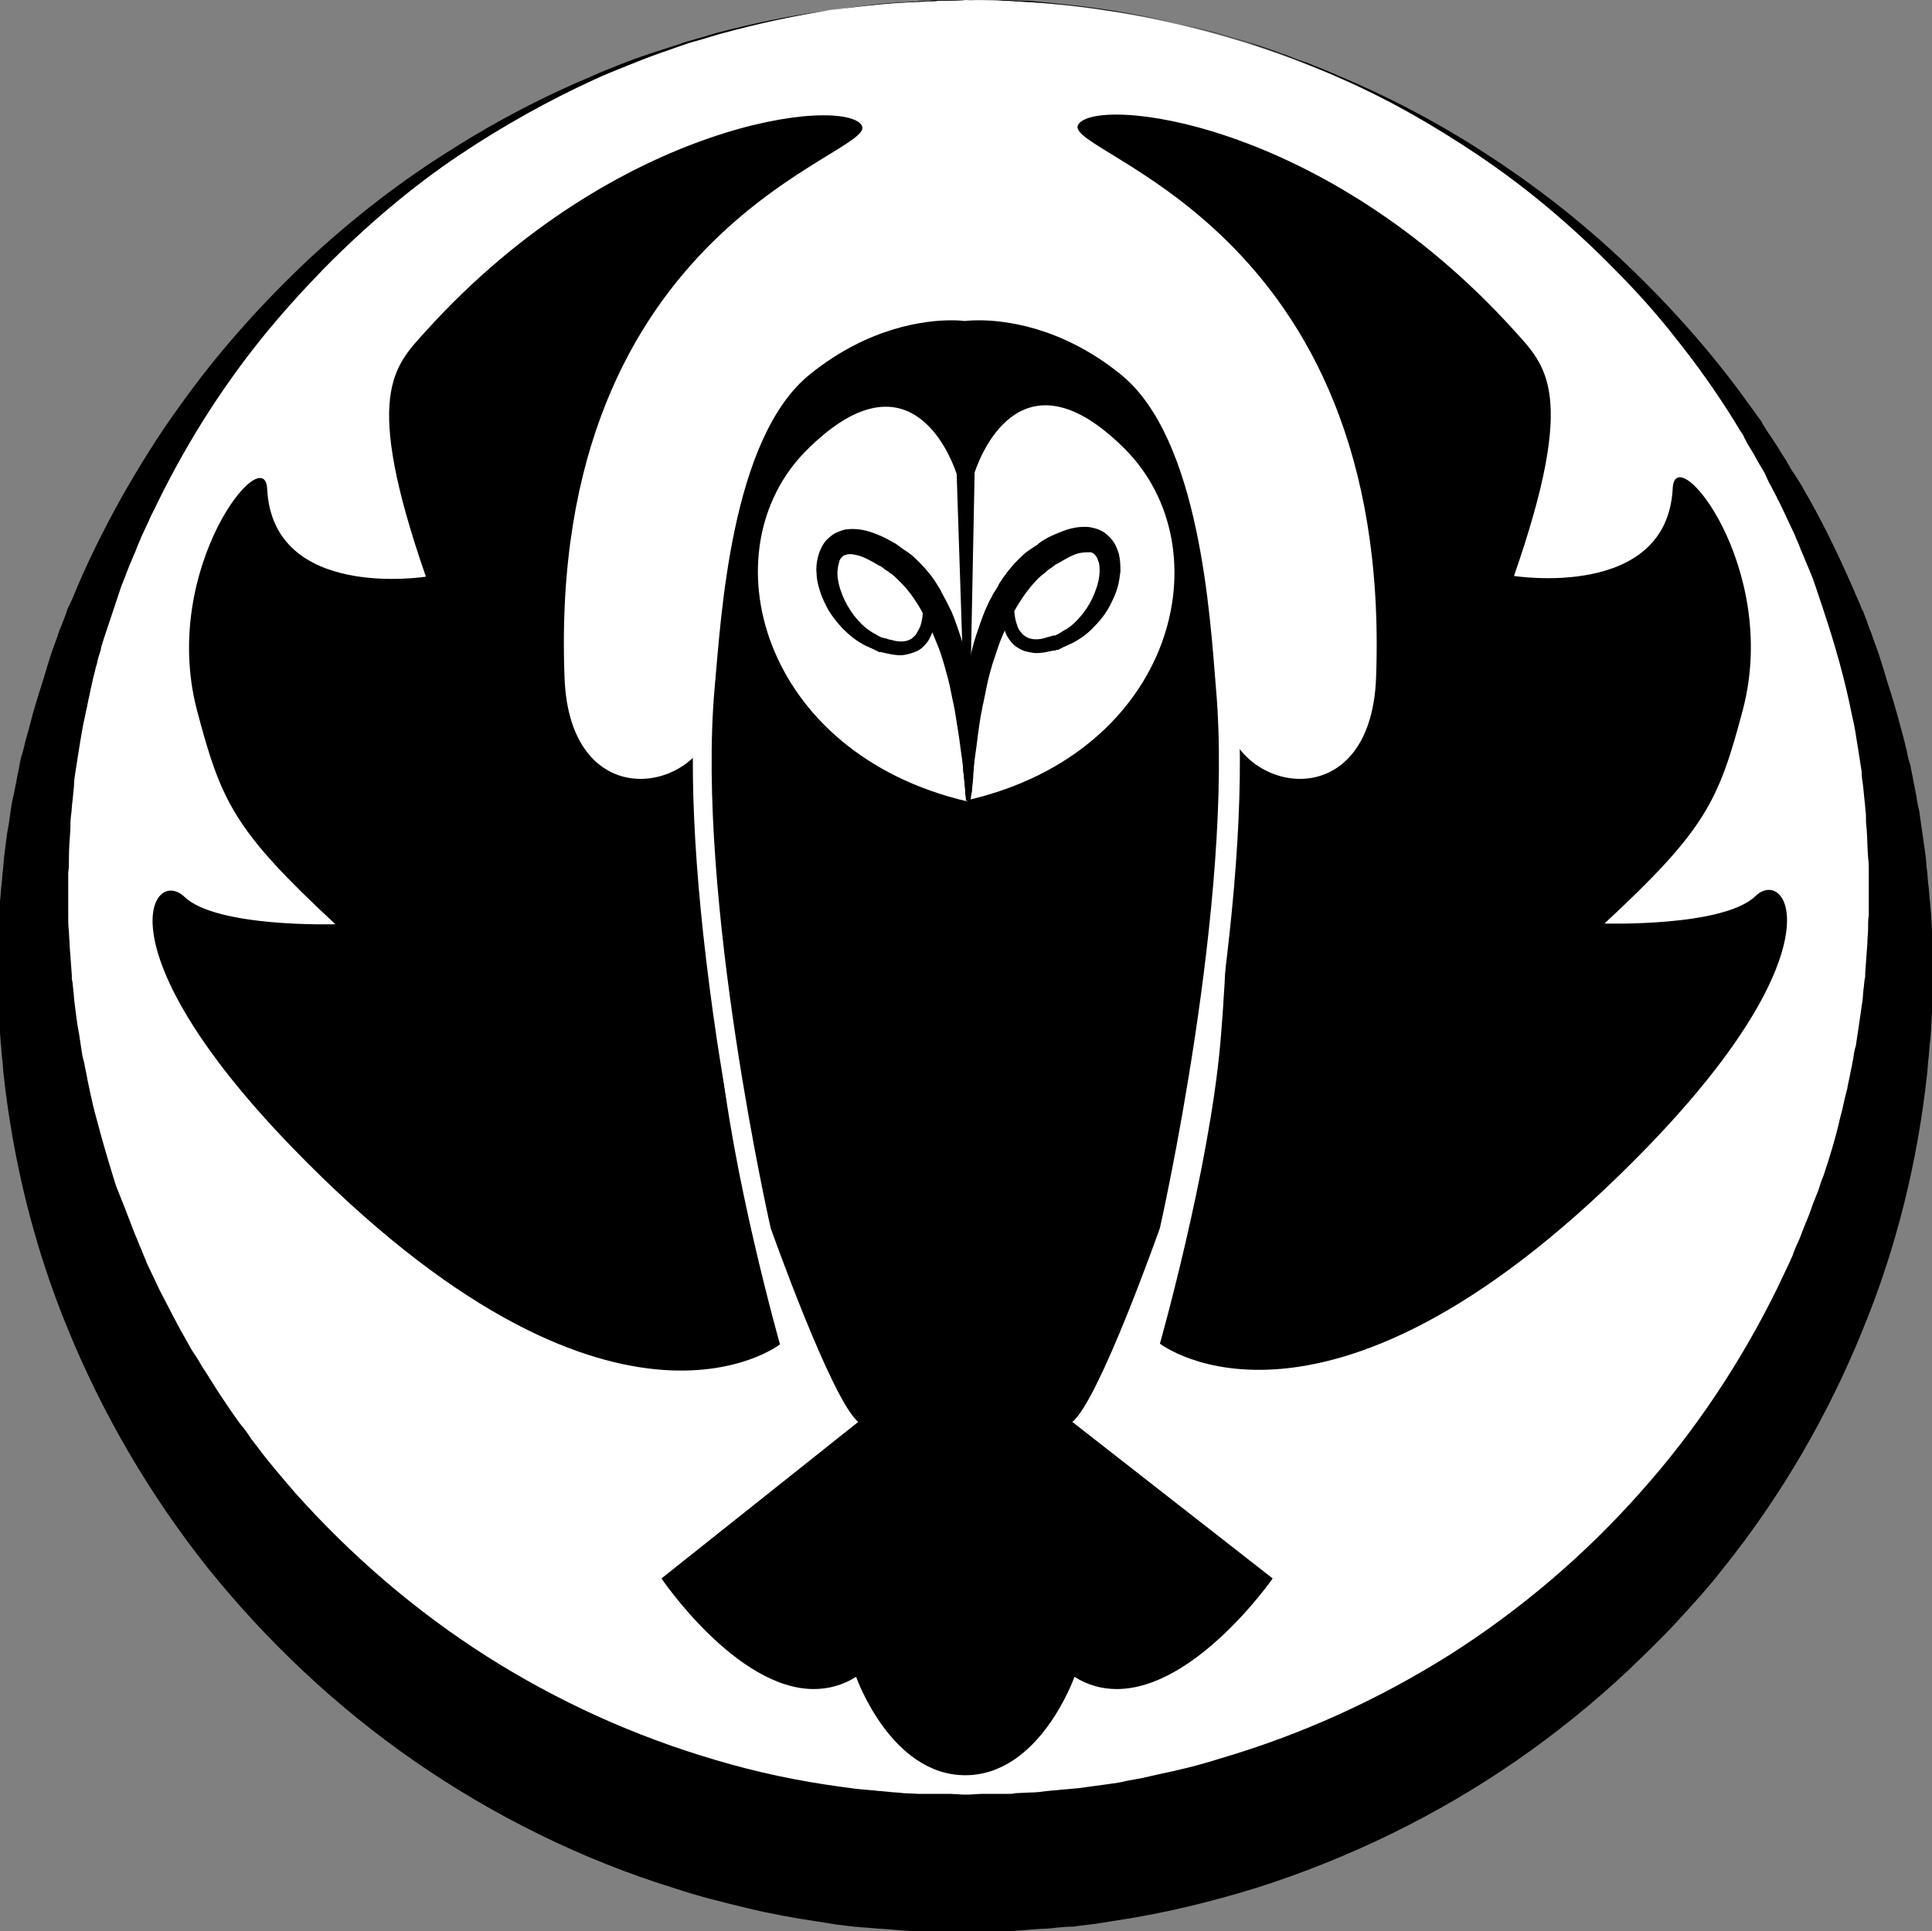 <?xml version="1.0" encoding="utf-8"?>
<!-- Generator: Adobe Illustrator 21.1.0, SVG Export Plug-In . SVG Version: 6.00 Build 0)  -->
<svg version="1.1" id="Layer_1" xmlns="http://www.w3.org/2000/svg" xmlns:xlink="http://www.w3.org/1999/xlink" x="0px" y="0px"
	 viewBox="0 0 269 268.9" style="enable-background:new 0 0 269 268.9;" xml:space="preserve">
<rect x="0" y="0" width="269" height="268.9" fill="#808080" stroke="none"/>
<style type="text/css">
	.st0{fill:#FFFFFF;}
	.st1{display:none;}
	.st2{display:inline;}
</style>
<g id="Layer_8">
	<g>
		<circle class="st0" cx="134.5" cy="129.8" r="129.8"/>
		<path d="M134.5,0c0,0,0.8,0,2.3,0c0.4,0,0.8,0,1.3,0c0.5,0,1,0,1.6,0.1c0.6,0,1.2,0,1.8,0.1c0.7,0,1.4,0.1,2.1,0.1
			c3,0.2,6.6,0.5,10.9,1.2c4.3,0.6,9.2,1.6,14.6,3c0.3,0.1,0.7,0.2,1,0.3c0.3,0.1,0.7,0.2,1,0.3c0.7,0.2,1.4,0.4,2.1,0.6
			c1.4,0.4,2.9,0.9,4.3,1.4c0.7,0.3,1.5,0.5,2.2,0.8c0.7,0.3,1.5,0.6,2.2,0.8c1.5,0.6,3,1.2,4.6,1.9c6.2,2.6,12.7,5.9,19.3,10.1
			c6.6,4.2,13.3,9.2,19.7,15.2c6.4,6,12.7,12.9,18.3,20.8c0.4,0.5,0.7,1,1.1,1.5c0.2,0.3,0.4,0.5,0.5,0.8c0.2,0.3,0.3,0.5,0.5,0.8
			c0.3,0.5,0.7,1,1,1.5c0.3,0.5,0.7,1,1,1.6c0.3,0.5,0.7,1,1,1.6c0.3,0.5,0.6,1.1,1,1.6c0.2,0.3,0.3,0.5,0.5,0.8s0.3,0.5,0.5,0.8
			c0.3,0.6,0.6,1.1,0.9,1.6c2.5,4.4,4.7,9.1,6.8,14c0.1,0.3,0.3,0.6,0.4,0.9c0.1,0.3,0.2,0.6,0.4,0.9c0.2,0.6,0.5,1.2,0.7,1.9
			c0.2,0.6,0.5,1.2,0.7,1.9c0.2,0.6,0.5,1.3,0.7,1.9s0.4,1.3,0.6,1.9c0.1,0.3,0.2,0.6,0.3,1c0.1,0.3,0.2,0.6,0.3,1
			c0.2,0.6,0.4,1.3,0.6,1.9c0.2,0.6,0.4,1.3,0.6,2c0.4,1.3,0.7,2.6,1.1,4c0.2,0.7,0.3,1.3,0.5,2c0.1,0.7,0.3,1.4,0.5,2
			c0.1,0.7,0.3,1.4,0.4,2.1l0.2,1l0.2,1c0.1,0.7,0.2,1.4,0.4,2.1c0.1,0.7,0.2,1.4,0.3,2.1c0.2,1.4,0.4,2.8,0.6,4.2
			c0.1,0.7,0.1,1.4,0.2,2.1c0.1,0.7,0.1,1.4,0.2,2.1c0.1,0.7,0.1,1.4,0.2,2.1l0.1,1.1l0.1,1.1c0,0.7,0.1,1.4,0.1,2.2
			c0,0.7,0,1.4,0.1,2.2c0.1,1.4,0,2.9,0,4.4v0.6l0,0.6l0,1.1c0,0.7,0,1.5-0.1,2.2c-0.1,1.5-0.1,3-0.3,4.4c-0.1,0.7-0.1,1.5-0.2,2.2
			c-0.1,0.7-0.1,1.5-0.2,2.2c-1.3,11.9-4.2,24-9,35.6c-4.7,11.6-11.2,22.9-19.3,33c-2,2.6-4.2,5-6.4,7.4c-2.2,2.4-4.6,4.7-7,7
			c-4.8,4.5-10,8.7-15.5,12.5c-11,7.6-23.3,13.6-36.2,17.7c-6.5,2-13.1,3.6-19.9,4.6l-2.5,0.4c-0.9,0.1-1.7,0.2-2.5,0.3
			c-0.4,0.1-0.9,0.1-1.3,0.1l-1.3,0.1c-0.9,0.1-1.7,0.2-2.6,0.2l-2.6,0.2c-0.4,0-0.9,0.1-1.3,0.1l-1.3,0.1l-1.3,0.1
			c-0.4,0-0.9,0-1.3,0l-2.7,0l-2.4,0h-0.6h-0.3c-0.1,0-0.2,0-0.3,0l-1.3-0.1l-1.3-0.1l-0.7,0c-0.2,0-0.4,0-0.6,0l-2.6-0.2
			c-0.9-0.1-1.7-0.1-2.6-0.2l-1.3-0.1c-0.4,0-0.9-0.1-1.3-0.1c-0.9-0.1-1.7-0.2-2.5-0.3l-2.5-0.4c-3.4-0.5-6.7-1.1-10-1.9
			c-3.3-0.8-6.6-1.6-9.9-2.7c-13-4-25.3-10.1-36.3-17.7c-11-7.6-20.7-16.8-28.9-27c-8.1-10.2-14.6-21.4-19.4-33.1
			c-4.8-11.6-7.7-23.7-9-35.6c-0.1-0.7-0.1-1.5-0.2-2.2c-0.1-0.7-0.1-1.5-0.2-2.2c-0.1-1.5-0.2-3-0.3-4.4c0-0.7,0-1.5-0.1-2.2l0-1.1
			l0-0.6v-0.6c0-1.5,0-2.9,0-4.4l0-1.1l0-0.5v-0.3c0-0.1,0-0.3,0-0.3c0-0.7,0.1-1.4,0.1-2.1l0.1-1l0.1-1.1c0.1-0.7,0.1-1.5,0.2-2.2
			c0.1-0.7,0.1-1.4,0.2-2.1c0.1-0.7,0.1-1.4,0.2-2.1c0.2-1.4,0.3-2.8,0.6-4.2c0.1-0.7,0.2-1.4,0.3-2.1c0.1-0.7,0.2-1.4,0.4-2.1
			l0.2-1l0.2-1c0.1-0.7,0.3-1.4,0.4-2.1c0.1-0.7,0.3-1.4,0.5-2c0.2-0.7,0.3-1.4,0.5-2c0.4-1.3,0.7-2.7,1.1-4c0.2-0.7,0.4-1.3,0.6-2
			c0.2-0.6,0.4-1.3,0.6-1.9c0.1-0.3,0.2-0.6,0.3-1c0.1-0.3,0.2-0.6,0.3-1c0.2-0.6,0.4-1.3,0.6-1.9c0.2-0.6,0.5-1.3,0.7-1.9
			c0.2-0.6,0.4-1.3,0.7-1.9c0.2-0.6,0.5-1.2,0.7-1.9c0.1-0.3,0.2-0.6,0.4-0.9c0.1-0.3,0.3-0.6,0.4-0.9c2-4.9,4.3-9.5,6.8-14
			c2.5-4.4,5.1-8.6,8-12.6c5.6-7.9,11.9-14.8,18.3-20.8c6.5-6,13.1-11,19.7-15.1c6.6-4.2,13.1-7.5,19.3-10.1
			c1.5-0.7,3.1-1.3,4.6-1.9c1.5-0.6,3-1.1,4.5-1.6c1.5-0.5,2.9-0.9,4.3-1.4c0.7-0.2,1.4-0.4,2.1-0.6c0.4-0.1,0.7-0.2,1-0.3
			s0.7-0.2,1-0.3c5.4-1.4,10.3-2.4,14.6-3c4.3-0.6,8-1,10.9-1.2c0.7,0,1.4-0.1,2.1-0.1c0.7,0,1.3-0.1,1.8-0.1c0.6,0,1.1,0,1.6-0.1
			c0.5,0,0.9,0,1.3,0C133.8,0.1,134.5,0,134.5,0z M134.5,0c0,0-0.8,0-2.3,0c-0.4,0-0.8,0-1.3,0c-0.5,0-1,0-1.6,0.1
			c-0.6,0-1.2,0-1.8,0.1c-0.7,0-1.4,0.1-2.1,0.1c-3,0.2-6.6,0.6-10.9,1.3c-4.3,0.7-9.1,1.7-14.5,3.2c-0.3,0.1-0.7,0.2-1,0.3
			c-0.3,0.1-0.7,0.2-1,0.3c-0.7,0.2-1.4,0.4-2.1,0.6C94.5,6.5,93,7,91.6,7.5c-1.4,0.5-2.9,1.1-4.4,1.7c-1.5,0.6-3,1.2-4.5,1.9
			c-6.1,2.8-12.5,6.3-18.9,10.6S51,31.4,45,37.5c-3,3.1-6,6.4-8.8,9.9c-2.8,3.5-5.5,7.3-8,11.3c-2.5,4-4.8,8.2-6.9,12.6
			c-0.3,0.5-0.5,1.1-0.8,1.7c-0.3,0.6-0.5,1.1-0.8,1.7c-0.2,0.6-0.5,1.1-0.7,1.7c-0.2,0.6-0.5,1.1-0.7,1.7c-0.5,1.1-0.9,2.3-1.4,3.5
			c-0.2,0.6-0.4,1.2-0.6,1.8c-0.2,0.6-0.4,1.2-0.6,1.8c-0.1,0.3-0.2,0.6-0.3,0.9c-0.1,0.3-0.2,0.6-0.3,0.9c-0.2,0.6-0.4,1.2-0.6,1.8
			c-0.2,0.6-0.4,1.2-0.5,1.8c-0.2,0.6-0.4,1.2-0.5,1.8c-0.2,0.6-0.3,1.2-0.5,1.9l-0.2,0.9l-0.2,0.9c-0.1,0.6-0.3,1.3-0.4,1.9
			c-0.1,0.6-0.3,1.3-0.4,1.9c-0.3,1.3-0.5,2.6-0.7,3.8c-0.1,0.6-0.2,1.3-0.3,1.9c-0.1,0.6-0.2,1.3-0.3,1.9c-0.1,0.6-0.2,1.3-0.2,2
			l-0.1,1l-0.1,1c-0.1,0.6-0.1,1.3-0.2,2c-0.1,0.7-0.1,1.3-0.1,2c-0.1,1.3-0.2,2.6-0.2,4c0,0.7,0,1.3-0.1,2c0,0.7,0,1.3,0,2
			c0,0.7,0,1.3,0,2v1l0,1.1c0,0.7,0,1.4,0.1,2.1c0,0.7,0.1,1.3,0.1,2c0.1,1.4,0.2,2.7,0.3,4.1l0,0.5l0.1,0.5l0.1,1
			c0.1,0.7,0.1,1.4,0.2,2c0.2,1.4,0.3,2.7,0.6,4.1c0.1,0.7,0.2,1.4,0.3,2c0.1,0.7,0.2,1.4,0.4,2c0.1,0.3,0.1,0.7,0.2,1l0.2,1
			c0.1,0.7,0.3,1.4,0.4,2c0.3,1.4,0.6,2.7,1,4.1c0.7,2.7,1.5,5.4,2.3,8c0.2,0.7,0.4,1.3,0.7,2l0.2,0.5l0.2,0.5l0.4,1
			c0.5,1.3,1,2.6,1.5,3.9c0.3,0.6,0.5,1.3,0.8,1.9l0.4,1c0.1,0.3,0.3,0.6,0.4,1c0.3,0.6,0.6,1.3,0.9,1.9c0.3,0.6,0.6,1.3,0.9,1.9
			c1.3,2.5,2.6,5.1,4,7.5l0.5,0.9c0.2,0.3,0.4,0.6,0.6,0.9c0.4,0.6,0.7,1.2,1.1,1.8c0.8,1.2,1.5,2.4,2.3,3.6
			c0.8,1.2,1.6,2.4,2.4,3.5c0.4,0.6,0.9,1.1,1.3,1.7l0.6,0.9l0.7,0.9c1.7,2.3,3.6,4.5,5.5,6.7c7.7,8.6,16.6,16.3,26.5,22.6
			c9.9,6.3,20.7,11.2,32,14.5c5.7,1.7,11.4,2.9,17.3,3.7l2.2,0.3l2.2,0.2c0.4,0,0.7,0.1,1.1,0.1l1.1,0.1c0.7,0.1,1.5,0.1,2.2,0.2
			l2.2,0.1c0.2,0,0.4,0,0.6,0l0.5,0l1.1,0l1.1,0c0.1,0,0.2,0,0.3,0h0.3h0.6l2.4,0l2.1,0c0.4,0,0.7,0,1.1,0l1.1,0l1.1,0
			c0.4,0,0.7,0,1.1-0.1l2.2-0.1c0.7,0,1.5-0.1,2.2-0.2l1.1-0.1c0.4,0,0.7-0.1,1.1-0.1l2.2-0.2l2.2-0.3c0.7-0.1,1.5-0.2,2.2-0.3
			c0.7-0.1,1.5-0.2,2.2-0.4l2.2-0.4l2.2-0.5c2.9-0.6,5.8-1.3,8.6-2.2c11.3-3.3,22.1-8.2,32.1-14.5c9.9-6.3,18.9-14,26.5-22.6
			c7.7-8.6,14.1-18.3,19.1-28.5c0.3-0.6,0.6-1.3,0.9-1.9c0.3-0.6,0.6-1.3,0.9-1.9c0.1-0.3,0.3-0.6,0.4-1l0.4-1
			c0.3-0.6,0.6-1.3,0.8-1.9c0.5-1.3,1.1-2.6,1.5-3.9l0.4-1l0.2-0.5l0.2-0.5c0.2-0.7,0.4-1.3,0.7-2c0.9-2.7,1.7-5.3,2.3-8
			c0.4-1.4,0.6-2.7,1-4.1c0.1-0.7,0.3-1.4,0.4-2l0.2-1c0.1-0.3,0.1-0.7,0.2-1c0.1-0.7,0.2-1.4,0.4-2c0.1-0.7,0.2-1.4,0.3-2
			c0.2-1.4,0.4-2.7,0.6-4.1c0.1-0.7,0.1-1.4,0.2-2l0.1-1l0.1-0.5l0-0.5c0.1-1.3,0.2-2.6,0.3-4.1c0-0.7,0.1-1.4,0.1-2
			c0-0.7,0-1.4,0.1-2l0-1v-1c0-0.7,0-1.4,0-2s0-1.3,0-2c0-0.7,0-1.3-0.1-2c-0.1-1.3-0.1-2.7-0.2-4c-0.1-0.7-0.1-1.3-0.1-2
			c-0.1-0.7-0.1-1.3-0.2-2l-0.1-1l-0.1-1c-0.1-0.6-0.2-1.3-0.2-2c-0.1-0.6-0.2-1.3-0.3-1.9c-0.1-0.6-0.2-1.3-0.3-1.9
			c-0.2-1.3-0.4-2.6-0.7-3.8c-1-5.1-2.4-10-4-14.8c-0.2-0.6-0.4-1.2-0.6-1.8c-0.2-0.6-0.4-1.2-0.6-1.8c-0.4-1.2-0.9-2.3-1.4-3.5
			c-0.2-0.6-0.5-1.1-0.7-1.7c-0.2-0.6-0.5-1.1-0.7-1.7c-0.3-0.6-0.5-1.1-0.8-1.7c-0.3-0.6-0.5-1.1-0.8-1.7c-0.3-0.6-0.5-1.1-0.8-1.6
			c-0.1-0.3-0.3-0.6-0.4-0.8c-0.1-0.3-0.3-0.5-0.4-0.8c-0.3-0.5-0.6-1.1-0.8-1.6s-0.6-1.1-0.9-1.6c-0.3-0.5-0.6-1.1-0.9-1.6
			c-0.3-0.5-0.6-1-0.9-1.5c-0.1-0.3-0.3-0.5-0.4-0.8s-0.3-0.5-0.5-0.8c-0.3-0.5-0.6-1-0.9-1.5c-2.5-4-5.2-7.8-8-11.3
			c-2.8-3.6-5.8-6.9-8.8-9.9c-6.1-6.2-12.4-11.4-18.8-15.7s-12.8-7.9-18.9-10.6c-1.5-0.7-3-1.3-4.5-1.9c-1.5-0.6-3-1.2-4.4-1.7
			c-1.4-0.5-2.9-1-4.3-1.5c-0.7-0.2-1.4-0.4-2.1-0.6c-0.3-0.1-0.7-0.2-1-0.3c-0.3-0.1-0.7-0.2-1-0.3c-5.4-1.5-10.2-2.5-14.5-3.2
			c-4.3-0.7-7.9-1-10.9-1.3c-0.7-0.1-1.4-0.1-2.1-0.1c-0.6,0-1.3-0.1-1.8-0.1c-0.6,0-1.1,0-1.6-0.1c-0.5,0-0.9,0-1.3,0
			C135.3,0.1,134.5,0,134.5,0z"/>
	</g>
</g>
<g id="Layer_9" class="st1">
	<path class="st2" d="M3084.1,547.2c0,0,247.5-155.1-66.3-483.6c0,0,225.1,42.8,380.1,220.8c103.5,118.8,186.7,316.3,88.6,524.7
		c-9.1,19.3-184,111-195,129.3c-12,19.9,153.5-13.9,139.7-5.5c-34.3,21.2-224.7,109.8-290,101.5c-117-15-89.8-129-89.8-129
		L3084.1,547.2z"/>
	<g id="Layer_10" class="st2">
		<g>
			<path class="st0" d="M3210.4,145.6c0,0,0.8,1.4,2.1,3.9c1.3,2.6,3.3,6.4,5.7,11.3c2.3,4.9,5.2,10.9,8.2,17.9s6.3,14.9,9.7,23.6
				c3.4,8.7,6.9,18.3,10.3,28.4c3.4,10.2,6.8,21,9.9,32.3c1.6,5.6,3.1,11.4,4.6,17.3c1.5,5.9,2.9,11.8,4.2,17.8
				c2.7,12,4.9,24.4,6.8,36.8c1.8,12.4,3.2,24.9,4,37.3c0.4,6.2,0.7,12.3,0.7,18.4c0.1,6.1,0.1,12.1-0.2,18
				c-0.4,11.8-1.5,23.3-3.2,34c-1.7,10.8-4.1,20.8-6.9,29.9c-0.7,2.3-1.4,4.5-2.2,6.6s-1.5,4.2-2.3,6.2s-1.6,3.9-2.4,5.8
				c-0.8,1.9-1.7,3.7-2.5,5.4c-3.4,6.9-6.8,12.7-9.9,17.2c-0.8,1.1-1.5,2.2-2.2,3.2s-1.4,1.9-2.1,2.7c-0.6,0.8-1.2,1.6-1.8,2.3
				s-1.1,1.3-1.6,1.9c-1.9,2.2-2.9,3.4-2.9,3.4s0.8-1.4,2.2-3.9c0.4-0.6,0.8-1.3,1.2-2.1s0.9-1.7,1.3-2.6c1-1.9,2.1-4,3.2-6.5
				c2.4-4.8,4.7-10.9,7.1-18c2.4-7,4.6-15.1,6.4-24.1c1.8-8.9,3.2-18.7,4.1-29.1c0.9-10.4,1.3-21.4,1.1-32.8
				c-0.1-2.9-0.1-5.7-0.2-8.6c-0.1-2.9-0.2-5.8-0.4-8.8c-0.1-1.5-0.2-2.9-0.2-4.4c-0.1-1.5-0.2-3-0.3-4.4c-0.2-3-0.4-6-0.7-8.9
				c-1.1-12-2.5-24.1-4.3-36.2c-1.7-12.1-3.9-24.2-6.1-36.1c-1.2-5.9-2.4-11.8-3.6-17.6c-0.6-2.9-1.2-5.8-1.9-8.6
				c-0.6-2.9-1.3-5.7-1.9-8.5c-2.6-11.2-5.2-22.1-7.9-32.4c-2.6-10.3-5.2-20-7.7-28.9s-4.8-17.1-6.9-24.4c-2.1-7.2-4-13.6-5.5-18.8
				c-1.6-5.2-2.8-9.3-3.7-12.1C3210.9,147.1,3210.4,145.6,3210.4,145.6z"/>
		</g>
		<g>
			<path class="st0" d="M3377.4,263.4c0,0,0.4,1.5,0.9,4.4s1.4,7.1,2.3,12.5c0.9,5.4,1.9,11.9,2.9,19.5c1,7.5,1.9,16.1,2.7,25.4
				c0.8,9.3,1.5,19.4,1.9,30.2c0.4,10.7,0.7,22,0.5,33.8c0,5.9-0.2,11.8-0.4,17.9c-0.2,6-0.5,12.1-1,18.3
				c-0.8,12.3-2.1,24.8-3.8,37.2c-1.8,12.4-3.9,24.8-6.6,36.9c-1.3,6.1-2.8,12-4.4,17.9c-1.6,5.9-3.3,11.6-5.2,17.3
				c-3.7,11.3-7.9,21.9-12.6,31.8c-4.6,9.8-9.7,18.9-14.9,26.8c-1.3,2-2.6,3.9-3.9,5.8c-1.4,1.8-2.6,3.6-4,5.4
				c-1.4,1.7-2.7,3.3-4,4.9s-2.6,3.1-3.9,4.5c-5.2,5.7-10.1,10.3-14.3,13.8c-1.1,0.9-2,1.7-3,2.5c-1,0.7-1.9,1.4-2.8,2
				c-0.9,0.6-1.6,1.2-2.4,1.8c-0.8,0.5-1.4,1-2,1.4c-2.4,1.6-3.8,2.4-3.8,2.4s1.1-1.1,3.2-3.1c0.5-0.5,1.1-1.1,1.8-1.7
				c0.6-0.6,1.3-1.4,2-2.1c1.4-1.5,3.1-3.3,4.9-5.3c3.6-4,7.6-9.2,11.9-15.3c4.3-6.1,8.6-13.3,12.8-21.3c4.2-8.1,8.3-17.1,12-26.8
				c3.8-9.7,7.2-20.2,10.2-31.2c0.7-2.8,1.5-5.5,2.2-8.3s1.5-5.6,2.1-8.5c0.3-1.4,0.7-2.9,1-4.3c0.3-1.4,0.6-2.9,0.9-4.4
				c0.7-2.9,1.2-5.8,1.8-8.8c2.3-11.8,4.4-23.8,6-36c1.7-12.1,3-24.3,4.2-36.3c0.5-6,1-12,1.5-17.9c0.2-3,0.4-5.9,0.6-8.8
				c0.2-2.9,0.4-5.8,0.5-8.7c0.7-11.5,1.1-22.7,1.5-33.3c0.3-10.6,0.6-20.6,0.7-29.9c0.1-9.3,0.2-17.8,0.2-25.3s0-14.1-0.1-19.6
				c-0.1-5.4-0.1-9.7-0.2-12.6C3377.4,264.9,3377.4,263.4,3377.4,263.4z"/>
		</g>
		<g>
			<path class="st0" d="M3537.9,497.2c0,0-0.3,1.3-0.9,3.7c-0.7,2.4-1.6,6-2.9,10.5c-2.7,9-6.9,21.7-12.9,36.6
				c-3,7.5-6.4,15.5-10.3,23.8c-3.9,8.4-8.2,17.1-13,26c-2.4,4.4-4.9,8.9-7.5,13.4s-5.3,9-8.1,13.5c-5.6,9-11.7,17.9-18.2,26.6
				c-6.5,8.6-13.3,17.1-20.6,25c-3.6,4-7.3,7.8-11,11.5s-7.6,7.2-11.4,10.5c-7.7,6.7-15.7,12.6-23.6,17.7c-7.9,5-15.9,9.2-23.4,12.4
				c-7.6,3.2-14.8,5.5-21.2,6.9c-1.6,0.4-3.2,0.6-4.7,1c-0.8,0.1-1.5,0.3-2.2,0.4s-1.5,0.2-2.2,0.3c-1.4,0.2-2.8,0.4-4.1,0.5
				s-2.5,0.2-3.7,0.3c-2.3,0.2-4.5,0.2-6.3,0.2c-0.9,0-1.8,0-2.5,0c-0.8,0-1.5-0.1-2.1-0.1c-2.5-0.1-3.8-0.2-3.8-0.2
				s1.3-0.2,3.8-0.7c0.6-0.1,1.3-0.2,2.1-0.3c0.8-0.1,1.6-0.3,2.4-0.5c1.8-0.4,3.8-0.8,6-1.4c1.1-0.3,2.3-0.6,3.5-0.9
				c1.2-0.4,2.5-0.8,3.8-1.2c0.7-0.2,1.3-0.4,2-0.6s1.4-0.5,2.1-0.7c1.4-0.5,2.9-1,4.3-1.6c5.9-2.3,12.4-5.4,19.1-9.2
				c6.7-3.8,13.8-8.5,20.8-13.8c7.1-5.4,14.2-11.5,21.1-18.2c3.5-3.4,7-6.9,10.4-10.5c0.9-0.9,1.7-1.8,2.6-2.7
				c0.8-0.9,1.7-1.9,2.5-2.8c1.7-1.9,3.4-3.8,5.1-5.7c6.7-7.8,13.2-15.9,19.4-24.3c6.3-8.3,12.3-16.9,18-25.5
				c2.8-4.3,5.7-8.6,8.4-12.9s5.3-8.5,7.9-12.7c5.1-8.4,10-16.7,14.5-24.5c4.5-7.9,8.7-15.4,12.5-22.4c7.6-13.9,13.7-25.7,18-34
				c2.1-4.2,3.8-7.4,4.9-9.6C3537.3,498.3,3537.9,497.2,3537.9,497.2z"/>
		</g>
		<g>
			<path class="st0" d="M3565.3,766.7c0,0-0.7,0.7-2.2,2c-1.4,1.2-3.5,3.1-6.3,5.4c-5.5,4.5-13.5,10.8-23.6,17.8
				c-10,7-22,14.7-35.3,22.2c-3.3,1.9-6.7,3.7-10.2,5.6s-7,3.7-10.6,5.5c-7.2,3.6-14.6,7-22.2,10.2c-7.6,3.1-15.2,6.1-22.9,8.7
				c-1.9,0.6-3.8,1.3-5.7,1.9s-3.8,1.2-5.7,1.7c-3.8,1.1-7.6,2.2-11.4,3c-7.5,1.8-14.9,3.2-22,4.1s-13.9,1.2-20.1,1.1
				c-6.3-0.1-12-0.7-17-1.7s-9.3-2.3-12.7-3.5c-1.7-0.7-3.2-1.3-4.4-1.9c-1.3-0.6-2.3-1.1-3.2-1.6c-1.7-1-2.5-1.5-2.5-1.5
				s1,0.2,2.8,0.7s4.6,1,8,1.4c3.5,0.4,7.6,0.7,12.4,0.7c4.8-0.1,10.2-0.4,16-1.2c5.8-0.8,12.1-2,18.6-3.6
				c6.6-1.6,13.4-3.5,20.5-5.8c1.8-0.6,3.5-1.2,5.3-1.7c1.8-0.6,3.6-1.2,5.4-1.8c3.6-1.3,7.2-2.6,10.9-3.9c7.3-2.8,14.7-5.7,22-8.8
				c7.3-3,14.6-6.3,21.8-9.5c3.6-1.6,7.1-3.3,10.6-4.9s6.9-3.2,10.3-4.8c13.6-6.4,26.2-12.6,37-17.9c10.9-5.3,20-9.7,26.3-12.8
				C3561.7,768.5,3565.3,766.7,3565.3,766.7z"/>
		</g>
		<g>
			<path class="st0" d="M3414.4,964.7c0,0-0.6,0.4-1.8,1s-2.9,1.6-5.1,2.7c-1.1,0.6-2.3,1.2-3.7,1.8c-1.3,0.7-2.8,1.3-4.4,2
				c-3.2,1.3-6.9,2.7-11,4.2c-4.1,1.3-8.6,2.6-13.4,3.9c-1.2,0.4-2.4,0.6-3.7,0.8c-1.2,0.3-2.5,0.5-3.8,0.8s-2.6,0.5-3.9,0.8
				c-1.3,0.2-2.6,0.5-4,0.7c-2.7,0.4-5.4,0.7-8.2,1c-1.4,0.2-2.8,0.4-4.2,0.5s-2.8,0.2-4.2,0.2c-2.8,0.1-5.7,0.4-8.6,0.4
				c-2.9,0-5.8-0.1-8.7-0.1s-5.8-0.3-8.7-0.5c-1.4-0.1-2.9-0.2-4.3-0.4c-0.7-0.1-1.4-0.1-2.1-0.2l-2.1-0.3c-1.4-0.2-2.8-0.4-4.2-0.6
				s-2.8-0.5-4.2-0.7c-2.7-0.5-5.4-1.1-8.1-1.7c-2.6-0.6-5.2-1.3-7.7-2.1c-1.3-0.4-2.5-0.7-3.7-1.1c-0.6-0.2-1.2-0.4-1.8-0.5
				c-0.6-0.2-1.2-0.4-1.8-0.6c-2.3-0.9-4.6-1.7-6.8-2.5c-2.2-0.9-4.2-1.9-6.2-2.8c-1-0.5-1.9-0.9-2.9-1.3c-0.9-0.5-1.8-1-2.7-1.4
				c-1.7-1-3.4-1.9-4.9-2.7c-3-1.8-5.5-3.6-7.6-5c-2-1.5-3.5-2.8-4.6-3.7c-1-0.9-1.6-1.3-1.6-1.3s0.7,0.2,2,0.6s3.2,0.9,5.5,1.7
				c2.4,0.6,5.2,1.5,8.5,2.4c1.7,0.4,3.4,0.8,5.2,1.3c0.9,0.2,1.8,0.5,2.8,0.7s2,0.4,3,0.6c2,0.4,4.1,1,6.3,1.4s4.4,0.8,6.7,1.2
				c0.6,0.1,1.2,0.2,1.7,0.3c0.6,0.1,1.2,0.2,1.8,0.3c1.2,0.2,2.4,0.4,3.6,0.5c1.2,0.2,2.4,0.4,3.7,0.6c1.2,0.2,2.5,0.3,3.8,0.5
				c2.5,0.3,5.1,0.7,7.7,0.9c1.3,0.1,2.6,0.2,3.9,0.3c1.3,0.1,2.6,0.3,4,0.4c2.6,0.3,5.4,0.3,8,0.5c2.7,0.2,5.4,0.4,8.1,0.4
				c2.7,0.1,5.4,0.2,8.1,0.2c2.7,0,5.4,0,8.1,0c5.4,0.1,10.6-0.4,15.8-0.4c5.1-0.3,10.1-0.7,14.8-1c2.4-0.2,4.6-0.5,6.9-0.7
				c2.2-0.2,4.4-0.3,6.5-0.6c4.1-0.5,7.9-0.9,11.3-1.3c1.7-0.1,3.3-0.4,4.8-0.6s2.8-0.4,4.1-0.5c2.5-0.3,4.4-0.5,5.8-0.6
				C3413.7,964.7,3414.4,964.7,3414.4,964.7z"/>
		</g>
	</g>
	<path class="st2" d="M2736,547.2c0,0-247.5-155.1,66.3-483.6c0,0-688,274-488.3,733.6c150.3,345.9,502.8,169.1,502.8,169.1
		L2736,547.2z"/>
	<g class="st2">
		<path class="st0" d="M2596.3,145.6c0,0-0.5,1.5-1.3,4.3s-2.1,6.9-3.7,12.1c-1.6,5.2-3.4,11.5-5.5,18.8s-4.4,15.4-6.9,24.4
			c-2.5,8.9-5.1,18.6-7.7,28.9c-2.6,10.3-5.3,21.1-7.9,32.4c-0.6,2.8-1.3,5.7-1.9,8.5c-0.6,2.9-1.3,5.7-1.9,8.6
			c-1.2,5.8-2.4,11.7-3.6,17.6c-2.3,11.9-4.4,23.9-6.1,36.1c-1.8,12.1-3.2,24.3-4.3,36.2c-0.2,3-0.5,6-0.7,8.9
			c-0.1,1.5-0.2,3-0.3,4.4c-0.1,1.5-0.2,2.9-0.2,4.4c-0.2,2.9-0.3,5.9-0.4,8.8c-0.1,2.9-0.1,5.8-0.2,8.6
			c-0.1,11.4,0.2,22.4,1.1,32.8c0.9,10.4,2.3,20.2,4.1,29.1c1.8,8.9,4,17,6.4,24.1c2.4,7,4.8,13.1,7.1,18c1.1,2.5,2.2,4.6,3.2,6.5
			c0.5,0.9,0.9,1.8,1.3,2.6c0.4,0.8,0.9,1.5,1.2,2.1c1.4,2.5,2.2,3.9,2.2,3.9s-1-1.2-2.9-3.4c-0.5-0.6-1-1.2-1.6-1.9
			c-0.5-0.7-1.1-1.5-1.8-2.3c-0.6-0.8-1.3-1.8-2.1-2.7c-0.7-1-1.4-2.1-2.2-3.2c-3.1-4.5-6.5-10.3-9.9-17.2c-0.8-1.7-1.7-3.5-2.5-5.4
			s-1.6-3.8-2.4-5.8c-0.8-2-1.5-4.1-2.3-6.2c-0.8-2.1-1.4-4.4-2.2-6.6c-2.8-9.1-5.1-19.1-6.9-29.9c-1.7-10.8-2.8-22.2-3.2-34
			c-0.2-5.9-0.3-11.9-0.2-18s0.3-12.2,0.7-18.4c0.7-12.4,2.2-24.9,4-37.3c1.9-12.4,4.1-24.8,6.8-36.8c1.3-6,2.7-12,4.2-17.8
			c1.5-5.9,3-11.6,4.6-17.3c3.1-11.3,6.5-22.1,9.9-32.3s6.9-19.7,10.3-28.4c3.4-8.7,6.7-16.6,9.7-23.6s5.8-13,8.2-17.9
			c2.3-4.9,4.3-8.7,5.7-11.3C2595.6,147,2596.3,145.6,2596.3,145.6z"/>
	</g>
	<g class="st2">
		<path class="st0" d="M2429.4,263.4c0,0,0,1.6-0.1,4.5c0,2.9-0.1,7.2-0.2,12.6c-0.1,5.4-0.1,12-0.1,19.6c0,7.5,0,16.1,0.2,25.3
			c0.1,9.3,0.3,19.3,0.7,29.9c0.3,10.6,0.8,21.8,1.5,33.3c0.2,2.9,0.4,5.8,0.5,8.7c0.2,2.9,0.4,5.9,0.6,8.8c0.4,5.9,1,11.9,1.5,17.9
			c1.1,12,2.5,24.2,4.2,36.3c1.6,12.1,3.7,24.2,6,36c0.6,2.9,1.2,5.9,1.8,8.8c0.3,1.5,0.6,2.9,0.9,4.4c0.3,1.4,0.7,2.9,1,4.3
			c0.7,2.9,1.4,5.7,2.1,8.5c0.7,2.8,1.5,5.6,2.2,8.3c3.1,11,6.5,21.5,10.2,31.2s7.8,18.8,12,26.8c4.2,8.1,8.6,15.3,12.8,21.3
			c4.3,6.1,8.3,11.3,11.9,15.3c1.7,2.1,3.4,3.8,4.9,5.3c0.7,0.8,1.4,1.5,2,2.1s1.2,1.2,1.8,1.7c2.1,2,3.2,3.1,3.2,3.1
			s-1.3-0.8-3.8-2.4c-0.6-0.4-1.3-0.9-2-1.4s-1.5-1.1-2.4-1.8c-0.9-0.6-1.8-1.3-2.8-2s-1.9-1.6-3-2.5c-4.3-3.5-9.1-8.1-14.3-13.8
			c-1.3-1.4-2.6-2.9-3.9-4.5c-1.3-1.6-2.6-3.2-4-4.9c-1.3-1.7-2.6-3.5-4-5.4c-1.3-1.8-2.6-3.8-3.9-5.8c-5.2-7.9-10.3-17-14.9-26.8
			c-4.7-9.8-8.9-20.5-12.6-31.8c-1.9-5.6-3.6-11.4-5.2-17.3c-1.6-5.9-3.1-11.8-4.4-17.9c-2.7-12.1-4.9-24.5-6.6-36.9
			c-1.7-12.4-3-24.9-3.8-37.2c-0.4-6.2-0.8-12.3-1-18.3s-0.4-12-0.4-17.9c-0.1-11.7,0.1-23,0.5-33.8c0.4-10.7,1.1-20.8,1.9-30.2
			c0.8-9.3,1.8-17.8,2.7-25.4c1-7.5,2-14.1,2.9-19.5s1.7-9.6,2.3-12.5C2429,264.9,2429.4,263.4,2429.4,263.4z"/>
	</g>
	<g class="st2">
		<path class="st0" d="M2268.8,497.2c0,0,0.6,1.2,1.7,3.4c1.1,2.2,2.8,5.5,4.9,9.6c4.3,8.3,10.4,20.1,18,34c3.8,7,8,14.5,12.5,22.4
			s9.3,16.1,14.5,24.5c2.6,4.2,5.2,8.5,7.9,12.7c2.7,4.3,5.5,8.6,8.4,12.9c5.7,8.6,11.7,17.2,18,25.5c6.2,8.4,12.7,16.5,19.4,24.3
			c1.7,1.9,3.3,3.9,5.1,5.7c0.8,0.9,1.7,1.9,2.5,2.8c0.9,0.9,1.7,1.8,2.6,2.7c3.4,3.7,6.9,7.1,10.4,10.5c7,6.8,14.1,12.9,21.1,18.2
			c7.1,5.4,14.1,10,20.8,13.8s13.2,6.9,19.1,9.2c1.5,0.6,2.9,1.1,4.3,1.6c0.7,0.3,1.4,0.5,2.1,0.7c0.7,0.2,1.4,0.4,2,0.6
			c1.3,0.4,2.6,0.8,3.8,1.2c1.2,0.3,2.4,0.6,3.5,0.9c2.2,0.6,4.2,1,6,1.4c0.9,0.2,1.7,0.4,2.4,0.5c0.8,0.1,1.4,0.2,2.1,0.3
			c2.5,0.4,3.8,0.7,3.8,0.7s-1.3,0.1-3.8,0.2c-0.6,0-1.3,0.1-2.1,0.1s-1.6,0-2.5,0c-1.8,0-3.9,0-6.3-0.2c-1.2-0.1-2.4-0.2-3.7-0.3
			c-1.3-0.2-2.7-0.4-4.1-0.5c-0.7-0.1-1.4-0.2-2.2-0.3c-0.7-0.1-1.5-0.3-2.2-0.4c-1.5-0.3-3.1-0.6-4.7-1c-6.5-1.5-13.7-3.8-21.2-6.9
			c-7.6-3.2-15.5-7.3-23.4-12.4s-15.9-11-23.6-17.7c-3.9-3.3-7.7-6.9-11.4-10.5c-3.8-3.6-7.4-7.5-11-11.5
			c-7.2-7.9-14.1-16.3-20.6-25c-6.4-8.7-12.6-17.6-18.2-26.6c-2.8-4.5-5.5-9-8.1-13.5s-5.1-9-7.5-13.4c-4.8-8.9-9.1-17.6-13-26
			s-7.3-16.4-10.3-23.8c-6-14.9-10.2-27.6-12.9-36.6c-1.4-4.5-2.3-8-2.9-10.5C2269.1,498.5,2268.8,497.2,2268.8,497.2z"/>
	</g>
	<g class="st2">
		<path class="st0" d="M2241.4,766.7c0,0,3.7,1.8,10.1,4.8c6.4,3.1,15.4,7.5,26.3,12.8c10.9,5.3,23.5,11.5,37,17.9
			c3.4,1.6,6.8,3.2,10.3,4.8c3.5,1.6,7,3.2,10.6,4.9c7.2,3.2,14.4,6.4,21.8,9.5c7.3,3.1,14.7,6,22,8.8c3.7,1.3,7.3,2.7,10.9,3.9
			c1.8,0.6,3.6,1.3,5.4,1.8c1.8,0.6,3.5,1.2,5.3,1.7c7,2.2,13.9,4.2,20.5,5.8c6.6,1.6,12.8,2.8,18.6,3.6c5.8,0.8,11.2,1.2,16,1.2
			s9-0.3,12.4-0.7c3.4-0.5,6.2-1,8-1.4c1.9-0.5,2.8-0.7,2.8-0.7s-0.9,0.5-2.5,1.5c-0.8,0.5-1.9,1-3.2,1.6c-1.2,0.7-2.8,1.2-4.4,1.9
			c-3.4,1.3-7.6,2.6-12.7,3.5c-5,0.9-10.7,1.5-17,1.7c-6.3,0.1-13-0.2-20.1-1.1s-14.5-2.2-22-4.1c-3.8-0.9-7.6-1.9-11.4-3
			c-1.9-0.5-3.8-1.1-5.7-1.7s-3.8-1.3-5.7-1.9c-7.7-2.6-15.3-5.6-22.9-8.7c-7.5-3.2-15-6.6-22.2-10.2c-3.6-1.8-7.2-3.6-10.6-5.5
			c-3.5-1.8-6.9-3.7-10.2-5.6c-13.3-7.5-25.3-15.2-35.3-22.2s-18.1-13.2-23.6-17.8c-2.8-2.3-4.9-4.1-6.3-5.4
			C2242.1,767.4,2241.4,766.7,2241.4,766.7z"/>
	</g>
	<g class="st2">
		<path class="st0" d="M2392.3,964.7c0,0,0.7,0,2.1,0.2c1.3,0.1,3.3,0.3,5.8,0.6c1.2,0.1,2.6,0.3,4.1,0.5s3.1,0.5,4.8,0.6
			c3.4,0.3,7.2,0.8,11.3,1.3c2.1,0.2,4.2,0.4,6.5,0.6c2.2,0.2,4.5,0.4,6.9,0.7c4.7,0.3,9.7,0.6,14.8,1c5.1,0.1,10.4,0.5,15.8,0.4
			c2.7,0,5.4,0,8.1,0c2.7-0.1,5.4-0.2,8.1-0.2c2.7,0,5.4-0.2,8.1-0.4c2.7-0.2,5.4-0.2,8-0.5c1.3-0.1,2.7-0.3,4-0.4s2.6-0.2,3.9-0.3
			c2.6-0.3,5.2-0.7,7.7-0.9c1.3-0.2,2.5-0.3,3.8-0.5c1.2-0.2,2.5-0.4,3.7-0.6s2.4-0.4,3.6-0.5c0.6-0.1,1.2-0.2,1.8-0.3
			c0.6-0.1,1.2-0.2,1.7-0.3c2.3-0.4,4.5-0.9,6.7-1.2c2.2-0.4,4.2-0.9,6.3-1.4c1-0.2,2-0.4,3-0.6s1.9-0.5,2.8-0.7
			c1.8-0.5,3.6-0.9,5.2-1.3c3.3-0.9,6.1-1.7,8.5-2.4c2.3-0.8,4.2-1.3,5.5-1.7c1.3-0.4,2-0.6,2-0.6s-0.5,0.5-1.6,1.3
			c-1,0.8-2.5,2.1-4.6,3.7c-2.1,1.4-4.6,3.2-7.6,5c-1.5,0.9-3.2,1.8-4.9,2.7c-0.9,0.5-1.8,1-2.7,1.4s-1.9,0.9-2.9,1.3
			c-2,0.9-4,1.9-6.2,2.8c-2.2,0.8-4.4,1.7-6.8,2.5c-0.6,0.2-1.2,0.4-1.8,0.6s-1.2,0.4-1.8,0.5c-1.2,0.4-2.5,0.7-3.7,1.1
			c-2.5,0.8-5.1,1.5-7.7,2.1c-2.6,0.6-5.3,1.2-8.1,1.7c-1.4,0.2-2.8,0.4-4.2,0.7c-1.4,0.2-2.8,0.4-4.2,0.6l-2.1,0.3
			c-0.7,0.1-1.4,0.1-2.1,0.2c-1.4,0.1-2.9,0.3-4.3,0.4c-2.9,0.2-5.8,0.5-8.7,0.5s-5.8,0.1-8.7,0.1s-5.7-0.3-8.6-0.4
			c-1.4-0.1-2.8-0.2-4.2-0.2c-1.4-0.1-2.8-0.3-4.2-0.5c-2.8-0.3-5.5-0.7-8.2-1c-1.3-0.2-2.7-0.5-4-0.7s-2.6-0.5-3.9-0.8
			c-1.3-0.3-2.5-0.5-3.8-0.8c-1.2-0.3-2.5-0.5-3.7-0.8c-4.8-1.3-9.3-2.6-13.4-3.9c-4.1-1.5-7.8-2.9-11-4.2c-1.6-0.6-3.1-1.3-4.4-2
			c-1.3-0.7-2.6-1.2-3.7-1.8c-2.2-1.1-4-2.1-5.1-2.7C2393,965,2392.3,964.7,2392.3,964.7z"/>
	</g>
</g>
<g id="Layer_11" class="st1">
	<path class="st2" d="M3067.3,587.4c0,0,180.2-251.3,0-423c-18.9-18-41.1-63,0-63s232.2,90.6,164.8,318
		C3207,504.3,3067.3,587.4,3067.3,587.4z"/>
	<path class="st2" d="M3025,601.2c0,0,290.3-129.3,200.3-372.6c-9.4-25.5-9.3-76.5,29.8-55.5s177.9,198.5,6.1,364.4
		C3197.2,599.3,3025,601.2,3025,601.2z"/>
	<path class="st2" d="M3012.9,610c0,0,321.2-6,325.9-269.7c0.5-27.6,19.4-75.4,48.5-40.2s94.6,256.5-128.3,343.8
		C3175.9,676.5,3012.9,610,3012.9,610z"/>
	<path class="st2" d="M3037.4,612.3c0,0,309.1,80.6,388-168.7c8.3-26.1,39.8-66.4,57.8-25.1c17.9,41.3,18.2,269.2-219.7,292.2
		C3174.6,719.3,3037.4,612.3,3037.4,612.3z"/>
	<path class="st2" d="M3049.3,679.4c0,0,279.3,91.3,412-95.9c13.9-19.6,53.5-48.1,61.4-14.3S3479,780.9,3244.5,777
		C3157.1,775.5,3049.3,679.4,3049.3,679.4z"/>
	<path class="st2" d="M3104,712.5c0,0,244,141.9,381.1-40.4c14.4-19.1,52.8-43.9,56.8-6s-59,222.5-270.4,182.1
		C3192.5,833.1,3104,712.5,3104,712.5z"/>
	<path class="st2" d="M3111.5,795.1c0,0,216.1,124.9,368.1,7.8c15.9-12.3,55.4-26.3,54.8,1.2c-0.6,27.4-82.2,153.3-279.1,104.1
		C3181.9,889.9,3111.5,795.1,3111.5,795.1z"/>
	<path class="st2" d="M3186.7,757.9c0,0,54.9,194.3,216,157.5c16.9-3.9,48.9,0.5,32.2,23.5c-16.8,23-140.9,96.1-229.5-26.3
		C3172.3,866.9,3186.7,757.9,3186.7,757.9z"/>
	<path class="st2" d="M3186.6,766.5c0,0-35.6,156.3,84.9,202.2c12.6,4.8,32.3,21.9,12.6,30.1c-19.6,8.2-129.1,3.3-142.6-119
		C3136.6,834.3,3186.6,766.5,3186.6,766.5z"/>
	<path class="st2" d="M3049.3,553.4"/>
	<g id="Layer_12" class="st2">
		<path d="M3044.1,587.4l115.1-120l132,162.7l55.7,222l-77.3,67.4l-23.3,80.2c0,0-120-4.3-220.8-80.2
			C2949.4,862.2,3044.1,587.4,3044.1,587.4z"/>
	</g>
</g>
<g id="Layer_13">
</g>
<g id="Layer_2">
	<g id="Layer_2_copy">
		<path d="M170.7,99.8c1.5,10.6,20.2,14.3,20.9-5.5c2.3-63.4-43.7-72.8-41.5-76.9c2.2-4.1,34-0.9,60.7,28.6c4.4,4.9,8.9,8.6,0,34.2
			c0,0,21.3,3.4,22.1-12.2c0.3-7,14.9,11,9.8,30.7c-3.4,12.9-5.2,16.8-19.3,29.9c0,0,16.5,0.5,21-3.8c4.4-4.3,11.9,7.1-15,34.9
			c-44.4,45.8-67.9,27.4-67.9,27.4s6.8-24,8.4-41.7C171.9,122.6,170.7,99.8,170.7,99.8z"/>
		<path d="M99.5,99.8c-1.5,10.6-20.2,14.3-20.9-5.5C76.2,31,122.2,21.6,120,17.5c-2.2-4.1-34-0.9-60.7,28.6c-4.4,4.9-8.9,8.6,0,34.2
			c0,0-21.3,3.4-22.1-12.2c-0.3-7-14.9,11-9.8,30.7c3.4,12.9,5.2,16.8,19.3,29.9c0,0-16.5,0.5-21-3.8s-11.9,7.1,15,34.9
			c44.4,45.8,67.9,27.4,67.9,27.4s-6.8-24-8.4-41.7C98.2,122.6,99.5,99.8,99.5,99.8z"/>
	</g>
</g>
<g id="Layer_2_copy_2">
	<path class="st1" d="M134.5,44.7c0,0,10.4-1.5,21.5,7.4c11.1,8.9,12.5,34,13.3,43.7c2.6,29.3-7.8,75.2-7.8,75.2s-8.5,24.1-12.2,27
		l12.2,25.9c0,0,0.7,17.4-11.9,9.6c0,0-4.8,13.7-15.2,13.7"/>
	<g>
		<path d="M134.5,248.7c-9.2,0-14.2-9.4-15.9-13.1c-1.6,0.8-3.4,1.1-5.1,1.1c-11.4,0-21.9-15.4-22.4-16l-0.7-1.1l27.3-21.7
			c-1.2-1.6-3.2-5.2-6.8-13.9c-2.6-6.4-4.7-12.4-4.7-12.5l0-0.1l0-0.1c0-0.1-2.6-11.7-4.9-26.7c-2.1-13.9-4.3-33.6-2.9-48.9
			c0.1-0.6,0.1-1.3,0.2-2.1c0.9-11,2.8-33.9,13.7-42.6c8.5-6.8,16.5-7.8,20.6-7.8c0.9,0,1.5,0.1,1.8,0.1c0.3,0,0.9-0.1,1.8-0.1
			c4,0,12.1,1,20.6,7.8c10.9,8.7,12.8,31.6,13.7,42.6c0.1,0.8,0.1,1.5,0.2,2.1c1.4,15.3-0.9,35-2.9,48.9c-2.3,15-4.9,26.6-4.9,26.7
			l0,0.1l0,0.1c0,0.1-2.2,6.1-4.7,12.5c-3.5,8.7-5.6,12.3-6.8,13.9l27.8,21.7l-0.8,1.1c-0.5,0.6-11.3,16-22.8,16l0,0
			c-1.8,0-3.6-0.4-5.2-1.1C148.7,239.3,143.6,248.7,134.5,248.7z"/>
		<path class="st0" d="M136.3,44.6c3.4,0,11.4,0.8,19.7,7.5c11.1,8.9,12.5,34,13.3,43.7c2.6,29.3-7.8,75.2-7.8,75.2
			s-8.5,24.1-12.2,27l27.9,21.8c0,0-10.7,15.4-21.7,15.4c-2,0-4-0.5-5.9-1.7c0,0-4.8,13.7-15.2,13.7s-15.2-13.7-15.2-13.7
			c-1.9,1.2-3.9,1.7-5.9,1.7c-10.8,0-21.2-15.4-21.2-15.4l27.4-21.8c-3.7-3-12.2-27-12.2-27s-10.4-45.9-7.8-75.2
			c0.9-9.7,2.2-34.8,13.3-43.7c8.3-6.7,16.3-7.5,19.7-7.5c1.1,0,1.8,0.1,1.8,0.1S135.1,44.6,136.3,44.6 M136.3,41.9
			c-0.8,0-1.4,0-1.8,0.1c-0.4,0-1-0.1-1.8-0.1c-1.9,0-5.1,0.2-8.8,1.4c-4.5,1.4-8.7,3.6-12.6,6.7c-2.7,2.2-5.1,5.4-7.1,9.4
			c-1.6,3.3-2.9,7.3-4,11.9c-1.9,8.2-2.6,16.6-3.1,22.1c-0.1,0.8-0.1,1.5-0.2,2.1c-1.1,12.4-0.1,28.9,2.9,49.2
			c2.3,15.1,4.9,26.7,4.9,26.8l0,0.2l0.1,0.1c0,0.1,2.2,6.1,4.8,12.5c2.9,7.1,4.8,10.9,6.2,13.1l-25.3,20.1l-2,1.6l1.4,2.1
			c0.1,0.2,2.8,4.1,6.9,8.1c5.8,5.6,11.4,8.5,16.6,8.5c1.5,0,3-0.2,4.5-0.7c0.7,1.4,1.6,3.1,2.9,4.8c3.8,5.2,8.6,8,13.7,8
			c5.2,0,9.9-2.8,13.7-8c1.2-1.7,2.2-3.4,2.9-4.8c1.4,0.5,2.9,0.7,4.5,0.7c5.3,0,10.9-2.9,16.9-8.5c4.2-4,7-8,7.1-8.1l1.5-2.1
			l-2.1-1.6l-25.7-20.1c1.4-2.2,3.3-6,6.2-13.1c2.6-6.4,4.7-12.5,4.8-12.5l0.1-0.1l0-0.2c0-0.1,2.6-11.8,4.9-26.8
			c3-20.3,4-36.9,2.9-49.2c-0.1-0.6-0.1-1.3-0.2-2.1c-0.5-5.6-1.2-13.9-3.1-22.1c-1.1-4.6-2.4-8.6-4-11.9c-1.9-4.1-4.3-7.3-7.1-9.4
			c-3.9-3.1-8.1-5.4-12.6-6.7C141.3,42.1,138.2,41.9,136.3,41.9L136.3,41.9z"/>
	</g>
</g>
<g id="Layer_5">
	<path class="st0" d="M135.7,65.8c1.1-3.3,7-17.2,20.9-3.3s7,42.2-21.8,48.9"/>
	<path class="st0" d="M133.2,66c-1.1-3.3-7-17.2-20.9-3.3s-6.4,42.2,22.4,48.9"/>
</g>
<g id="Layer_5_copy">
	<g>
		<path d="M134.6,111.5c0,0,0-0.1,0-0.2c0-0.1-0.1-0.4-0.1-0.7c-0.1-0.6-0.2-1.5-0.3-2.6c-0.1-0.6-0.1-1.2-0.1-1.9
			c0-0.7-0.1-1.4-0.1-2.3c0-1.6,0-3.4,0.1-5.4c0.1-2,0.4-4.1,0.9-6.4c0.2-1.1,0.5-2.3,0.9-3.5c0.4-1.2,0.8-2.4,1.3-3.6
			c0.3-0.6,0.5-1.2,0.9-1.8c0.1-0.3,0.3-0.6,0.5-0.9c0.2-0.3,0.4-0.6,0.5-0.9c0.7-1.1,1.6-2.3,2.6-3.3c0.5-0.5,1-1,1.6-1.4
			c0.3-0.2,0.6-0.4,0.9-0.6c0.2-0.1,0.3-0.2,0.4-0.3c0.1-0.1,0.3-0.2,0.4-0.3c0.6-0.4,1.2-0.7,1.9-1c0.7-0.3,1.4-0.6,2.2-0.8
			s1.7-0.3,2.6-0.2c0.5,0.1,1,0.2,1.4,0.4c0.5,0.2,0.9,0.5,1.3,0.9s0.7,0.8,0.9,1.2c0.2,0.4,0.4,0.9,0.5,1.3
			c0.2,0.9,0.2,1.7,0.2,2.4c-0.1,0.8-0.2,1.5-0.4,2.2c-0.2,0.7-0.5,1.4-0.8,2c-0.6,1.3-1.4,2.4-2.4,3.4c-0.9,1-2,1.8-3.2,2.4
			c-0.3,0.1-0.6,0.3-0.9,0.4c-0.1,0.1-0.3,0.1-0.4,0.2l-0.2,0.1l-0.2,0.1l-0.2,0.1l-0.1,0l-0.1,0c-0.1,0.1-0.3,0.1-0.5,0.1
			c-0.3,0.1-0.6,0.1-0.9,0.2c-0.6,0.1-1.3,0.2-1.9,0.1c-0.6-0.1-1.3-0.2-1.9-0.6c-0.6-0.3-1.1-0.8-1.4-1.3c-0.4-0.5-0.6-1.1-0.7-1.6
			c-0.3-1.1-0.2-2.1-0.1-3.1s0.4-1.8,0.6-2.6l0.1-0.1l0.1-0.1l0-0.1l0.1-0.1c0-0.1,0.1-0.1,0.1-0.1c0.1-0.2,0.3-0.4,0.4-0.5
			c0.3-0.3,0.6-0.5,0.9-0.7c0.6-0.4,1.1-0.8,1.6-1.1c1-0.6,1.7-1.1,2.2-1.4c0.2-0.2,0.4-0.4,0.5-0.5c0-0.1,0.1-0.1,0.1-0.2
			s0-0.1,0-0.1s0,0.1,0,0.2c-0.1,0.1-0.2,0.3-0.4,0.6c-0.4,0.4-1.1,1-2,1.7c-0.4,0.4-0.9,0.8-1.4,1.2c-0.2,0.2-0.5,0.5-0.7,0.8
			c-0.1,0.1-0.2,0.3-0.3,0.4c0,0,0,0.1,0,0.1l0,0.1c0,0.1,0,0.2-0.1,0.3c-0.2,0.7-0.3,1.6-0.3,2.4c0,0.8,0.1,1.7,0.4,2.5
			c0.1,0.4,0.3,0.8,0.6,1.1c0.2,0.3,0.5,0.5,0.9,0.7c0.7,0.3,1.6,0.3,2.5,0c0.2-0.1,0.5-0.1,0.7-0.2c0.1,0,0.2-0.1,0.4-0.1l0.1,0
			l0.1,0l0.2-0.1l0.2-0.1l0.2-0.1c0.1-0.1,0.2-0.1,0.3-0.2c0.2-0.1,0.4-0.3,0.7-0.4c0.9-0.6,1.6-1.3,2.3-2.2
			c0.7-0.9,1.2-1.8,1.6-2.8c0.4-1,0.7-2.1,0.7-3.1c0-0.5,0-1-0.2-1.4c-0.1-0.4-0.3-0.7-0.5-0.9c-0.2-0.2-0.4-0.3-0.7-0.3
			c-0.3,0-0.8,0-1.3,0.1c-1,0.2-2,0.8-3,1.4l-0.4,0.2c-0.1,0.1-0.3,0.2-0.4,0.3c-0.2,0.2-0.5,0.3-0.7,0.5c-0.4,0.4-0.9,0.7-1.3,1.1
			c-1.6,1.6-2.9,3.6-3.9,5.6c-0.5,1-1,2.1-1.4,3.1s-0.7,2.1-1.1,3.2c-0.3,1-0.6,2.1-0.8,3.1c-0.2,1-0.4,2-0.6,2.9
			c-0.4,1.9-0.6,3.6-0.8,5.2c-0.1,0.8-0.2,1.5-0.3,2.2c-0.1,0.7-0.1,1.3-0.2,1.9c-0.1,1.1-0.2,2-0.2,2.6
			C134.7,111.2,134.6,111.5,134.6,111.5z"/>
	</g>
	<g>
		<path d="M134.5,111.5c0,0,0-0.3-0.1-0.9c0-0.6-0.1-1.5-0.2-2.6c-0.1-0.6-0.1-1.2-0.2-1.9c-0.1-0.7-0.2-1.4-0.3-2.2
			c-0.2-1.6-0.5-3.3-0.8-5.2c-0.2-0.9-0.4-1.9-0.6-2.9c-0.2-1-0.5-2-0.8-3.1c-0.3-1-0.6-2.1-1.1-3.2c-0.4-1.1-0.9-2.1-1.4-3.1
			c-1-2.1-2.3-4.1-3.9-5.6c-0.4-0.4-0.8-0.8-1.3-1.1c-0.2-0.2-0.5-0.3-0.7-0.5c-0.1-0.1-0.3-0.2-0.4-0.3l-0.4-0.2
			c-1-0.6-2.1-1.2-3-1.4c-0.5-0.1-0.9-0.2-1.3-0.1s-0.5,0.1-0.7,0.3c-0.2,0.2-0.4,0.4-0.5,0.9c-0.1,0.4-0.2,0.9-0.2,1.4
			c0,1,0.3,2.1,0.7,3.1s1,2,1.6,2.8c0.7,0.9,1.4,1.6,2.3,2.2c0.2,0.1,0.4,0.3,0.7,0.4c0.1,0.1,0.2,0.1,0.3,0.2l0.2,0.1l0.2,0.1
			l0.2,0.1l0.1,0l0.1,0c0.1,0.1,0.2,0.1,0.4,0.1c0.2,0.1,0.5,0.2,0.7,0.2c0.9,0.3,1.9,0.3,2.5,0c0.3-0.1,0.6-0.4,0.9-0.7
			c0.2-0.3,0.4-0.7,0.6-1.1c0.3-0.8,0.4-1.7,0.4-2.5s-0.1-1.6-0.3-2.4c0-0.1,0-0.2-0.1-0.3l0-0.1c0,0,0-0.1,0-0.1
			c-0.1-0.1-0.2-0.3-0.3-0.4c-0.2-0.3-0.4-0.5-0.7-0.8c-0.5-0.5-1-0.9-1.4-1.2c-0.9-0.7-1.6-1.3-2-1.7c-0.2-0.2-0.4-0.4-0.4-0.6
			c-0.1-0.1,0-0.2,0-0.2s0,0,0,0.1c0,0,0,0.1,0.1,0.2c0.1,0.1,0.3,0.3,0.5,0.5c0.5,0.4,1.2,0.8,2.2,1.4c0.5,0.3,1,0.6,1.6,1.1
			c0.3,0.2,0.6,0.5,0.9,0.7c0.1,0.1,0.3,0.3,0.4,0.5c0,0.1,0.1,0.1,0.1,0.1l0.1,0.1l0,0.1l0.1,0.1l0.1,0.1c0.3,0.8,0.5,1.6,0.6,2.6
			c0.1,0.9,0.1,2-0.1,3.1c-0.1,0.5-0.4,1.1-0.7,1.6c-0.4,0.5-0.8,1-1.4,1.3c-0.6,0.3-1.3,0.5-1.9,0.6s-1.3,0-1.9-0.1
			c-0.3-0.1-0.6-0.1-0.9-0.2c-0.1,0-0.3-0.1-0.5-0.1l-0.1,0l-0.1,0l-0.2-0.1l-0.2-0.1l-0.2-0.1c-0.1-0.1-0.3-0.1-0.4-0.2
			c-0.3-0.1-0.6-0.3-0.9-0.4c-1.2-0.6-2.2-1.4-3.2-2.4c-0.9-1-1.8-2.1-2.4-3.4c-0.3-0.6-0.6-1.3-0.8-2c-0.2-0.7-0.4-1.4-0.4-2.2
			c-0.1-0.8,0-1.6,0.2-2.4c0.1-0.4,0.3-0.9,0.5-1.3c0.2-0.4,0.5-0.9,0.9-1.2c0.4-0.4,0.8-0.7,1.3-0.9s1-0.4,1.4-0.4
			c1-0.1,1.8,0,2.6,0.2c0.8,0.2,1.5,0.5,2.2,0.8c0.7,0.3,1.3,0.7,1.9,1c0.1,0.1,0.3,0.2,0.4,0.3c0.2,0.1,0.3,0.2,0.4,0.3
			c0.3,0.2,0.6,0.4,0.9,0.6c0.6,0.4,1.1,0.9,1.6,1.4c1,1,1.9,2.1,2.6,3.3c0.2,0.3,0.4,0.6,0.5,0.9c0.2,0.3,0.3,0.6,0.5,0.9
			c0.3,0.6,0.6,1.2,0.9,1.8c0.5,1.2,0.9,2.4,1.3,3.6c0.4,1.2,0.6,2.3,0.9,3.5c0.5,2.3,0.7,4.4,0.9,6.4c0.1,2,0.1,3.8,0.1,5.4
			c0,0.8-0.1,1.6-0.1,2.3c-0.1,0.7-0.1,1.3-0.1,1.9c-0.1,1.1-0.2,2.1-0.3,2.6c0,0.3-0.1,0.5-0.1,0.7
			C134.5,111.5,134.5,111.5,134.5,111.5z"/>
	</g>
</g>
</svg>
